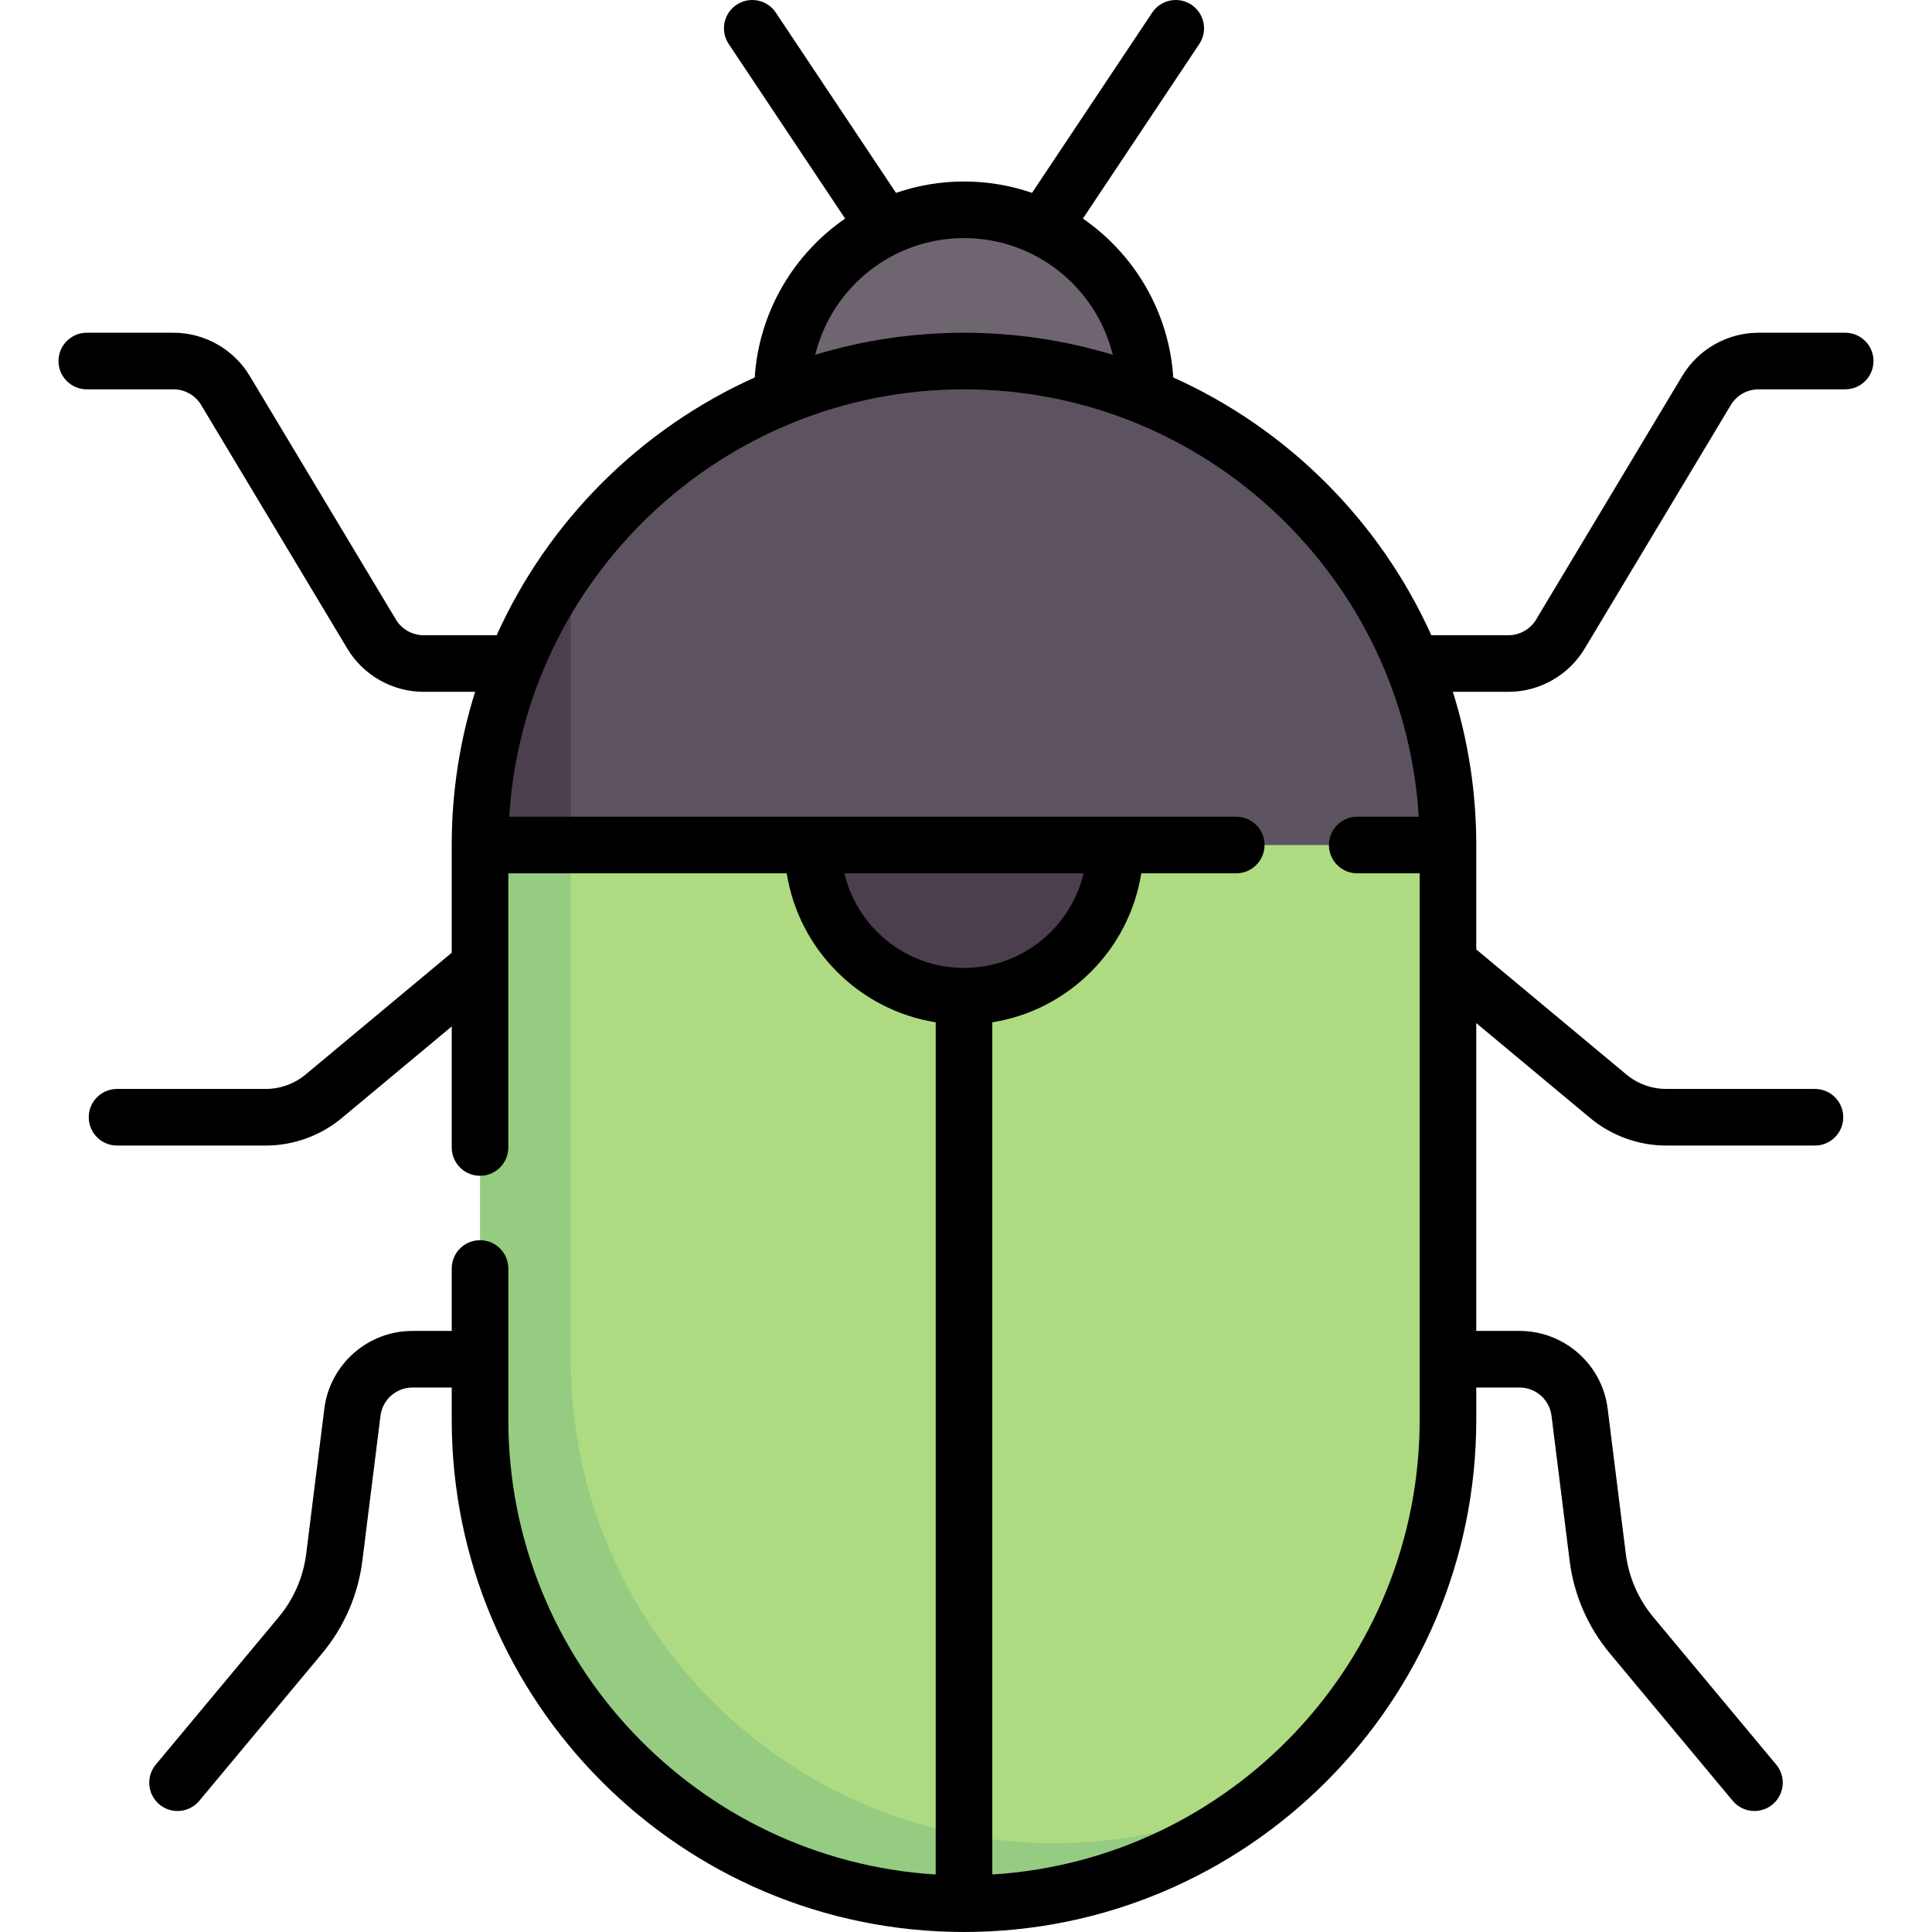 <svg id="Capa_1" enable-background="new 0 0 512.001 512.001" height="512" viewBox="0 0 512.001 512.001" width="512" xmlns="http://www.w3.org/2000/svg"><circle cx="255.47" cy="103.695" fill="#6f6571" r="48.097"/><path d="m255.47 95.678c-70.835 0-122.969 57.423-122.969 128.258l-5.289 152.307c0 70.835 57.423 128.258 128.258 128.258s128.258-57.423 128.258-128.258v-152.307c0-70.835-57.423-128.258-128.258-128.258z" fill="#aedb81"/><path d="m279.518 488.469c-70.835 0-128.258-57.423-128.258-128.258v-210.852c-15.077 21.028-24.048 46.729-24.048 74.577v152.307c0 70.835 57.423 128.258 128.258 128.258 31.548 0 60.393-11.438 82.732-30.331-17.598 9.081-37.516 14.299-58.684 14.299z" fill="#95cc81"/><path d="m255.47 95.678c-70.835 0-128.258 57.423-128.258 128.258h256.516c0-70.835-57.423-128.258-128.258-128.258z" fill="#5d5360"/><path d="m151.26 223.937v-74.578c-15.077 21.028-24.048 46.729-24.048 74.577h24.048z" fill="#4b3f4e"/><path d="m215.389 223.937c0 22.136 17.944 40.081 40.081 40.081s40.081-17.945 40.081-40.081z" fill="#4b3f4e"/><path d="m488.999 88.178h-22.987c-8.218 0-15.95 4.378-20.179 11.425l-38.756 64.594c-1.533 2.555-4.337 4.143-7.316 4.143h-20.446c-13.647-30.281-38.083-54.69-68.381-68.306-1.141-17.449-10.36-32.723-23.952-42.11l30.843-46.263c2.298-3.446 1.367-8.103-2.08-10.4-3.447-2.298-8.103-1.367-10.4 2.08l-31.849 47.772c-5.657-1.945-11.716-3.016-18.024-3.016s-12.368 1.071-18.024 3.016l-31.851-47.772c-2.297-3.447-6.955-4.377-10.4-2.08-3.447 2.297-4.378 6.954-2.08 10.4l30.842 46.263c-13.592 9.387-22.811 24.661-23.952 42.11-30.298 13.616-54.734 38.026-68.381 68.306h-19.385c-2.979 0-5.783-1.587-7.316-4.143l-38.757-64.594c-4.229-7.047-11.961-11.425-20.179-11.425h-22.987c-4.142 0-7.5 3.358-7.5 7.5s3.358 7.5 7.5 7.5h22.987c2.979 0 5.783 1.587 7.316 4.143l38.756 64.594c4.229 7.047 11.961 11.425 20.179 11.425h13.673c-4.027 12.824-6.202 26.461-6.202 40.597v28.552l-38.709 32.258c-2.968 2.473-6.73 3.835-10.594 3.835h-39.39c-4.142 0-7.5 3.358-7.5 7.5s3.358 7.5 7.5 7.5h39.39c7.366 0 14.539-2.597 20.197-7.312l29.107-24.256v32.084c0 4.142 3.358 7.5 7.5 7.5s7.5-3.358 7.5-7.5v-72.662h73.774c3.219 20.24 19.244 36.265 39.485 39.484v225.841c-63.105-3.886-113.258-56.451-113.258-120.518v-40.079c0-4.142-3.358-7.5-7.5-7.5s-7.5 3.358-7.5 7.5v16.546h-10.413c-11.844 0-21.882 8.862-23.35 20.614l-4.803 38.425c-.775 6.2-3.3 12.016-7.3 16.817l-32.558 39.069c-2.652 3.182-2.222 7.911.96 10.563 1.402 1.168 3.104 1.739 4.797 1.738 2.148 0 4.282-.919 5.766-2.699l32.558-39.069c5.843-7.012 9.529-15.504 10.661-24.559l4.803-38.425c.533-4.261 4.172-7.474 8.466-7.474h10.412v8.533c0 74.857 60.901 135.758 135.758 135.758s135.758-60.901 135.758-135.758v-8.533h11.473c4.294 0 7.934 3.213 8.466 7.474l4.803 38.425c1.132 9.055 4.818 17.547 10.661 24.559l32.558 39.069c1.483 1.78 3.617 2.699 5.766 2.699 1.693 0 3.396-.57 4.797-1.738 3.182-2.652 3.612-7.381.96-10.563l-32.558-39.069c-4-4.801-6.525-10.617-7.3-16.817l-4.803-38.424c-1.469-11.752-11.507-20.614-23.351-20.614h-11.473v-81.581l30.168 25.14c5.658 4.715 12.831 7.312 20.197 7.312h39.39c4.142 0 7.5-3.358 7.5-7.5s-3.358-7.5-7.5-7.5h-39.39c-3.864 0-7.626-1.362-10.594-3.835l-39.771-33.142v-27.667c0-14.136-2.175-27.772-6.202-40.597h14.734c8.218 0 15.95-4.378 20.179-11.425l38.756-64.594c1.533-2.555 4.337-4.143 7.316-4.143h22.987c4.142 0 7.5-3.358 7.5-7.5s-3.356-7.501-7.498-7.501zm-233.529-25.08c19.052 0 35.073 13.195 39.424 30.925-12.482-3.795-25.717-5.845-39.424-5.845-13.706 0-26.941 2.049-39.423 5.845 4.35-17.73 20.37-30.925 39.423-30.925zm-31.7 168.339h63.399c-3.398 14.36-16.316 25.081-31.7 25.081-15.383-.001-28.301-10.721-31.699-25.081zm39.2 265.324v-225.84c20.24-3.219 36.265-19.244 39.484-39.484h25.161c4.142 0 7.5-3.358 7.5-7.5s-3.358-7.5-7.5-7.5h-192.663c3.887-63.106 56.451-113.258 120.519-113.258 64.067 0 116.631 50.153 120.518 113.258h-16.309c-4.142 0-7.5 3.358-7.5 7.5s3.358 7.5 7.5 7.5h16.548v144.807c0 64.066-50.152 116.63-113.258 120.517z"/></svg>